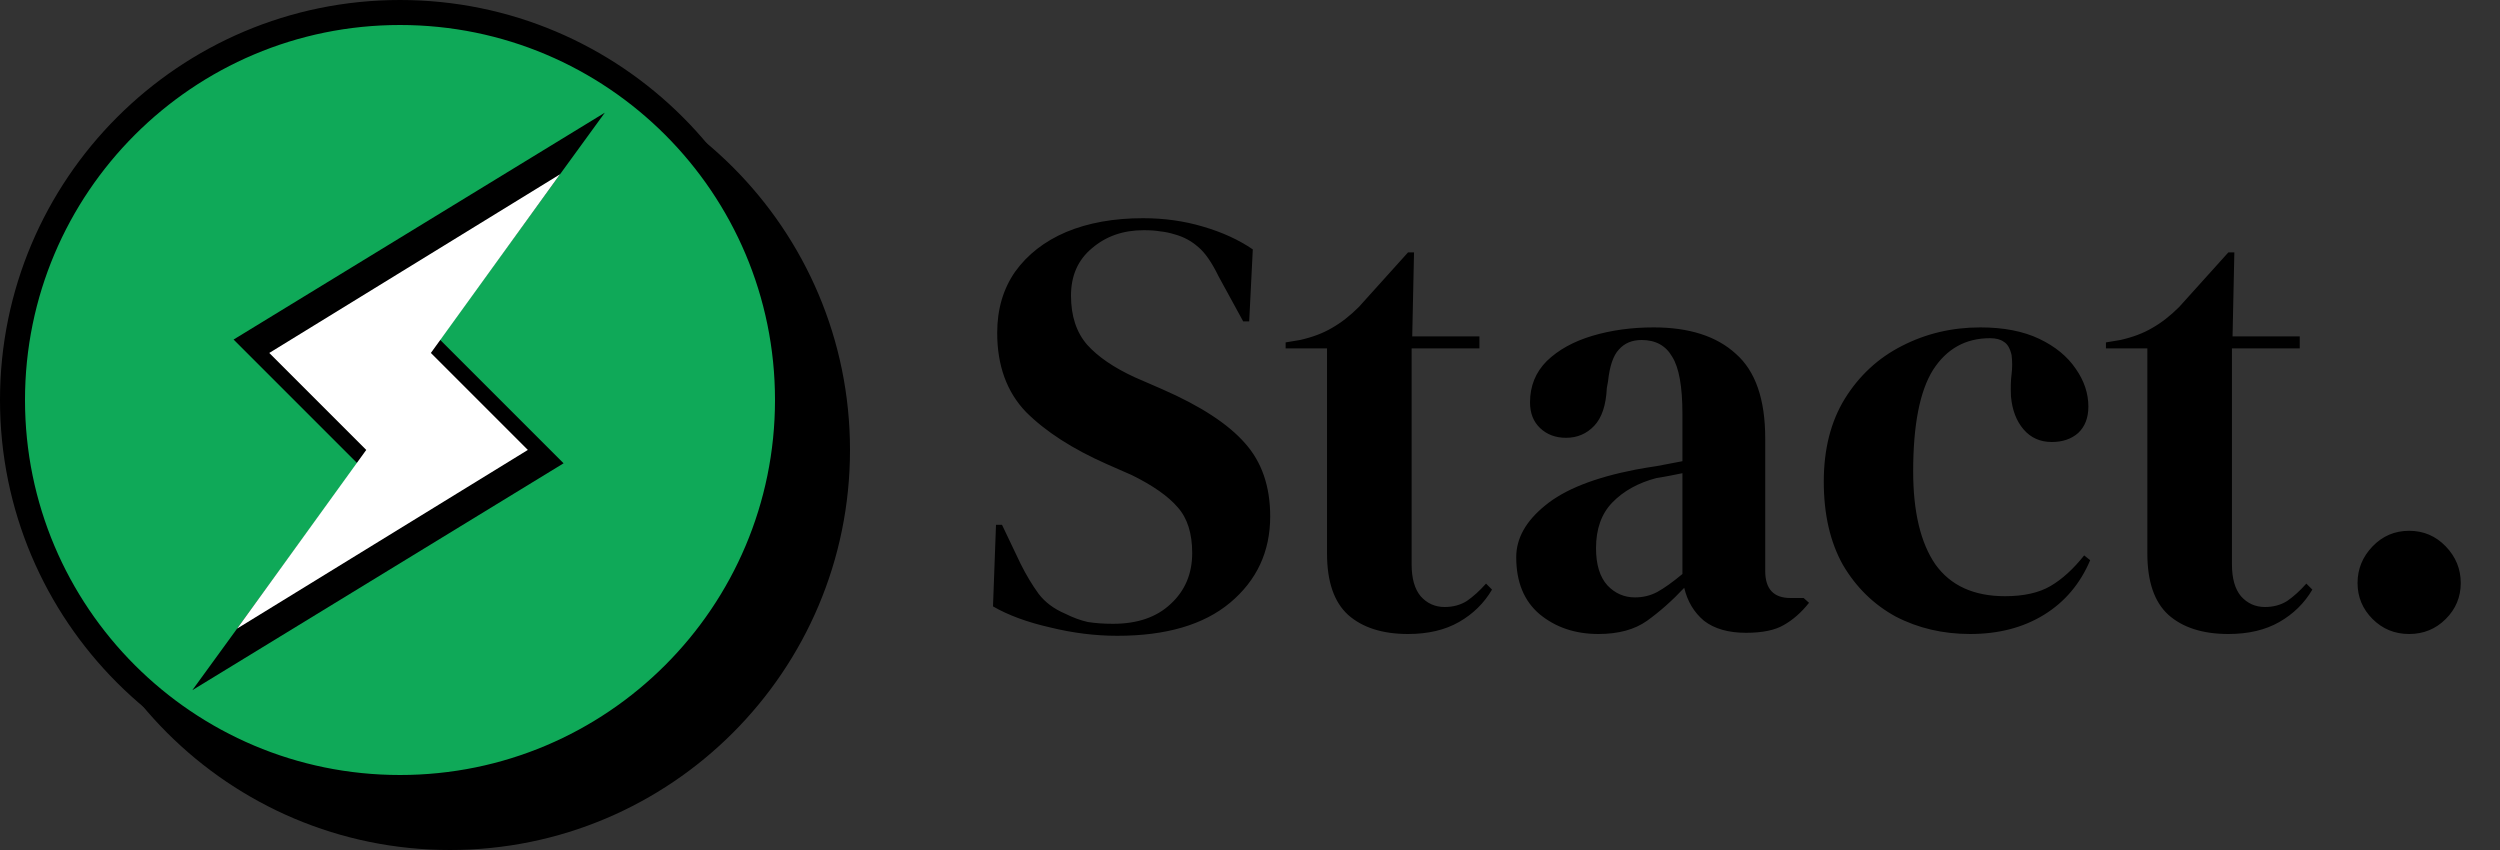 <svg width="100" height="34" viewBox="0 0 100 34" fill="none" xmlns="http://www.w3.org/2000/svg">
<rect x="0" y="0" width="100" height="34" fill="#333333" stroke="none"/>
<path d="M44.688 25.432C43.808 25.432 42.912 25.32 42 25.096C41.088 24.888 40.328 24.608 39.72 24.256L39.84 20.992H40.08L40.824 22.552C41.048 23 41.288 23.4 41.544 23.752C41.8 24.088 42.152 24.352 42.6 24.544C42.92 24.704 43.224 24.816 43.512 24.88C43.816 24.928 44.152 24.952 44.52 24.952C45.496 24.952 46.264 24.688 46.824 24.16C47.4 23.632 47.688 22.952 47.688 22.12C47.688 21.336 47.496 20.728 47.112 20.296C46.728 19.848 46.112 19.416 45.264 19L44.28 18.568C42.904 17.96 41.824 17.264 41.04 16.48C40.272 15.68 39.888 14.624 39.888 13.312C39.888 12.368 40.128 11.552 40.608 10.864C41.104 10.176 41.784 9.648 42.648 9.28C43.528 8.912 44.552 8.728 45.72 8.728C46.568 8.728 47.368 8.84 48.12 9.064C48.888 9.288 49.552 9.592 50.112 9.976L49.968 12.856H49.728L48.744 11.056C48.472 10.496 48.2 10.104 47.928 9.88C47.656 9.64 47.344 9.472 46.992 9.376C46.784 9.312 46.592 9.272 46.416 9.256C46.24 9.224 46.016 9.208 45.744 9.208C44.928 9.208 44.24 9.448 43.68 9.928C43.12 10.392 42.84 11.024 42.84 11.824C42.84 12.64 43.056 13.296 43.488 13.792C43.92 14.272 44.552 14.704 45.384 15.088L46.488 15.568C48.024 16.24 49.128 16.96 49.8 17.728C50.472 18.48 50.808 19.456 50.808 20.656C50.808 22.064 50.272 23.216 49.2 24.112C48.144 24.992 46.64 25.432 44.688 25.432ZM56.321 25.36C55.297 25.36 54.497 25.104 53.921 24.592C53.361 24.08 53.081 23.264 53.081 22.144V13.936H51.425V13.696L52.001 13.6C52.497 13.488 52.921 13.328 53.273 13.12C53.641 12.912 54.001 12.632 54.353 12.28L56.321 10.096H56.561L56.489 13.456H59.177V13.936H56.465V22.576C56.465 23.136 56.585 23.56 56.825 23.848C57.081 24.136 57.401 24.28 57.785 24.28C58.121 24.28 58.417 24.2 58.673 24.04C58.929 23.864 59.185 23.632 59.441 23.344L59.681 23.584C59.361 24.128 58.921 24.56 58.361 24.88C57.801 25.2 57.121 25.36 56.321 25.36ZM63.937 25.36C63.009 25.36 62.225 25.096 61.585 24.568C60.961 24.04 60.649 23.28 60.649 22.288C60.649 21.536 61.033 20.848 61.801 20.224C62.569 19.584 63.777 19.104 65.425 18.784C65.681 18.736 65.969 18.688 66.289 18.64C66.609 18.576 66.945 18.512 67.297 18.448V16.552C67.297 15.464 67.161 14.704 66.889 14.272C66.633 13.824 66.225 13.6 65.665 13.6C65.281 13.6 64.977 13.728 64.753 13.984C64.529 14.224 64.385 14.648 64.321 15.256L64.273 15.52C64.241 16.208 64.073 16.712 63.769 17.032C63.465 17.352 63.089 17.512 62.641 17.512C62.225 17.512 61.881 17.384 61.609 17.128C61.337 16.872 61.201 16.528 61.201 16.096C61.201 15.44 61.425 14.888 61.873 14.44C62.337 13.992 62.945 13.656 63.697 13.432C64.449 13.208 65.265 13.096 66.145 13.096C67.569 13.096 68.665 13.448 69.433 14.152C70.217 14.84 70.609 15.968 70.609 17.536V22.84C70.609 23.56 70.945 23.92 71.617 23.92H72.145L72.361 24.112C72.057 24.496 71.721 24.792 71.353 25C71.001 25.208 70.497 25.312 69.841 25.312C69.137 25.312 68.577 25.152 68.161 24.832C67.761 24.496 67.497 24.056 67.369 23.512C66.889 24.024 66.393 24.464 65.881 24.832C65.385 25.184 64.737 25.36 63.937 25.36ZM65.401 23.896C65.721 23.896 66.017 23.824 66.289 23.68C66.577 23.52 66.913 23.28 67.297 22.96V18.928C67.137 18.96 66.977 18.992 66.817 19.024C66.657 19.056 66.473 19.088 66.265 19.12C65.529 19.312 64.937 19.64 64.489 20.104C64.057 20.552 63.841 21.16 63.841 21.928C63.841 22.584 63.993 23.08 64.297 23.416C64.601 23.736 64.969 23.896 65.401 23.896ZM78.807 25.36C77.719 25.36 76.727 25.128 75.831 24.664C74.951 24.184 74.247 23.496 73.719 22.6C73.207 21.688 72.951 20.576 72.951 19.264C72.951 17.968 73.231 16.864 73.791 15.952C74.367 15.024 75.127 14.32 76.071 13.84C77.031 13.344 78.079 13.096 79.215 13.096C80.143 13.096 80.927 13.248 81.567 13.552C82.207 13.856 82.695 14.256 83.031 14.752C83.367 15.232 83.535 15.736 83.535 16.264C83.535 16.712 83.399 17.064 83.127 17.32C82.855 17.56 82.503 17.68 82.071 17.68C81.607 17.68 81.231 17.512 80.943 17.176C80.655 16.84 80.487 16.4 80.439 15.856C80.423 15.504 80.431 15.208 80.463 14.968C80.495 14.712 80.495 14.456 80.463 14.2C80.399 13.928 80.295 13.752 80.151 13.672C80.023 13.576 79.839 13.528 79.599 13.528C78.623 13.528 77.863 13.952 77.319 14.8C76.791 15.648 76.527 17 76.527 18.856C76.527 20.472 76.823 21.712 77.415 22.576C78.023 23.424 78.951 23.848 80.199 23.848C80.951 23.848 81.559 23.712 82.023 23.44C82.487 23.168 82.935 22.76 83.367 22.216L83.607 22.408C83.207 23.352 82.591 24.08 81.759 24.592C80.927 25.104 79.943 25.36 78.807 25.36ZM89.134 25.36C88.11 25.36 87.31 25.104 86.734 24.592C86.174 24.08 85.894 23.264 85.894 22.144V13.936H84.238V13.696L84.814 13.6C85.31 13.488 85.734 13.328 86.086 13.12C86.454 12.912 86.814 12.632 87.166 12.28L89.134 10.096H89.374L89.302 13.456H91.99V13.936H89.278V22.576C89.278 23.136 89.398 23.56 89.638 23.848C89.894 24.136 90.214 24.28 90.598 24.28C90.934 24.28 91.23 24.2 91.486 24.04C91.742 23.864 91.998 23.632 92.254 23.344L92.494 23.584C92.174 24.128 91.734 24.56 91.174 24.88C90.614 25.2 89.934 25.36 89.134 25.36ZM96.366 25.36C95.79 25.36 95.302 25.16 94.902 24.76C94.502 24.36 94.302 23.88 94.302 23.32C94.302 22.76 94.502 22.272 94.902 21.856C95.302 21.44 95.79 21.232 96.366 21.232C96.942 21.232 97.43 21.44 97.83 21.856C98.23 22.272 98.43 22.76 98.43 23.32C98.43 23.88 98.23 24.36 97.83 24.76C97.43 25.16 96.942 25.36 96.366 25.36Z" fill="black"/>
<path d="M34 18C34 26.837 26.837 34 18 34C9.163 34 2 26.837 2 18C2 9.163 9.163 2 18 2C26.837 2 34 9.163 34 18Z" fill="black"/>
<path d="M31.5 16C31.5 24.56 24.56 31.5 16 31.5C7.44 31.5 0.5 24.56 0.5 16C0.5 7.44 7.44 0.5 16 0.5C24.56 0.5 31.5 7.44 31.5 16Z" fill="#0FA958" stroke="black"/>
<path d="M17.593 13.582L24.193 4.507L9.343 13.582L14.293 18.532L7.693 27.607L22.543 18.532L17.593 13.582Z" fill="black"/>
<path d="M17.235 14.118L22.4 6.972L10.771 14.118L14.65 17.997L9.485 25.143L21.114 17.997L17.235 14.118Z" fill="white"/>
</svg>
